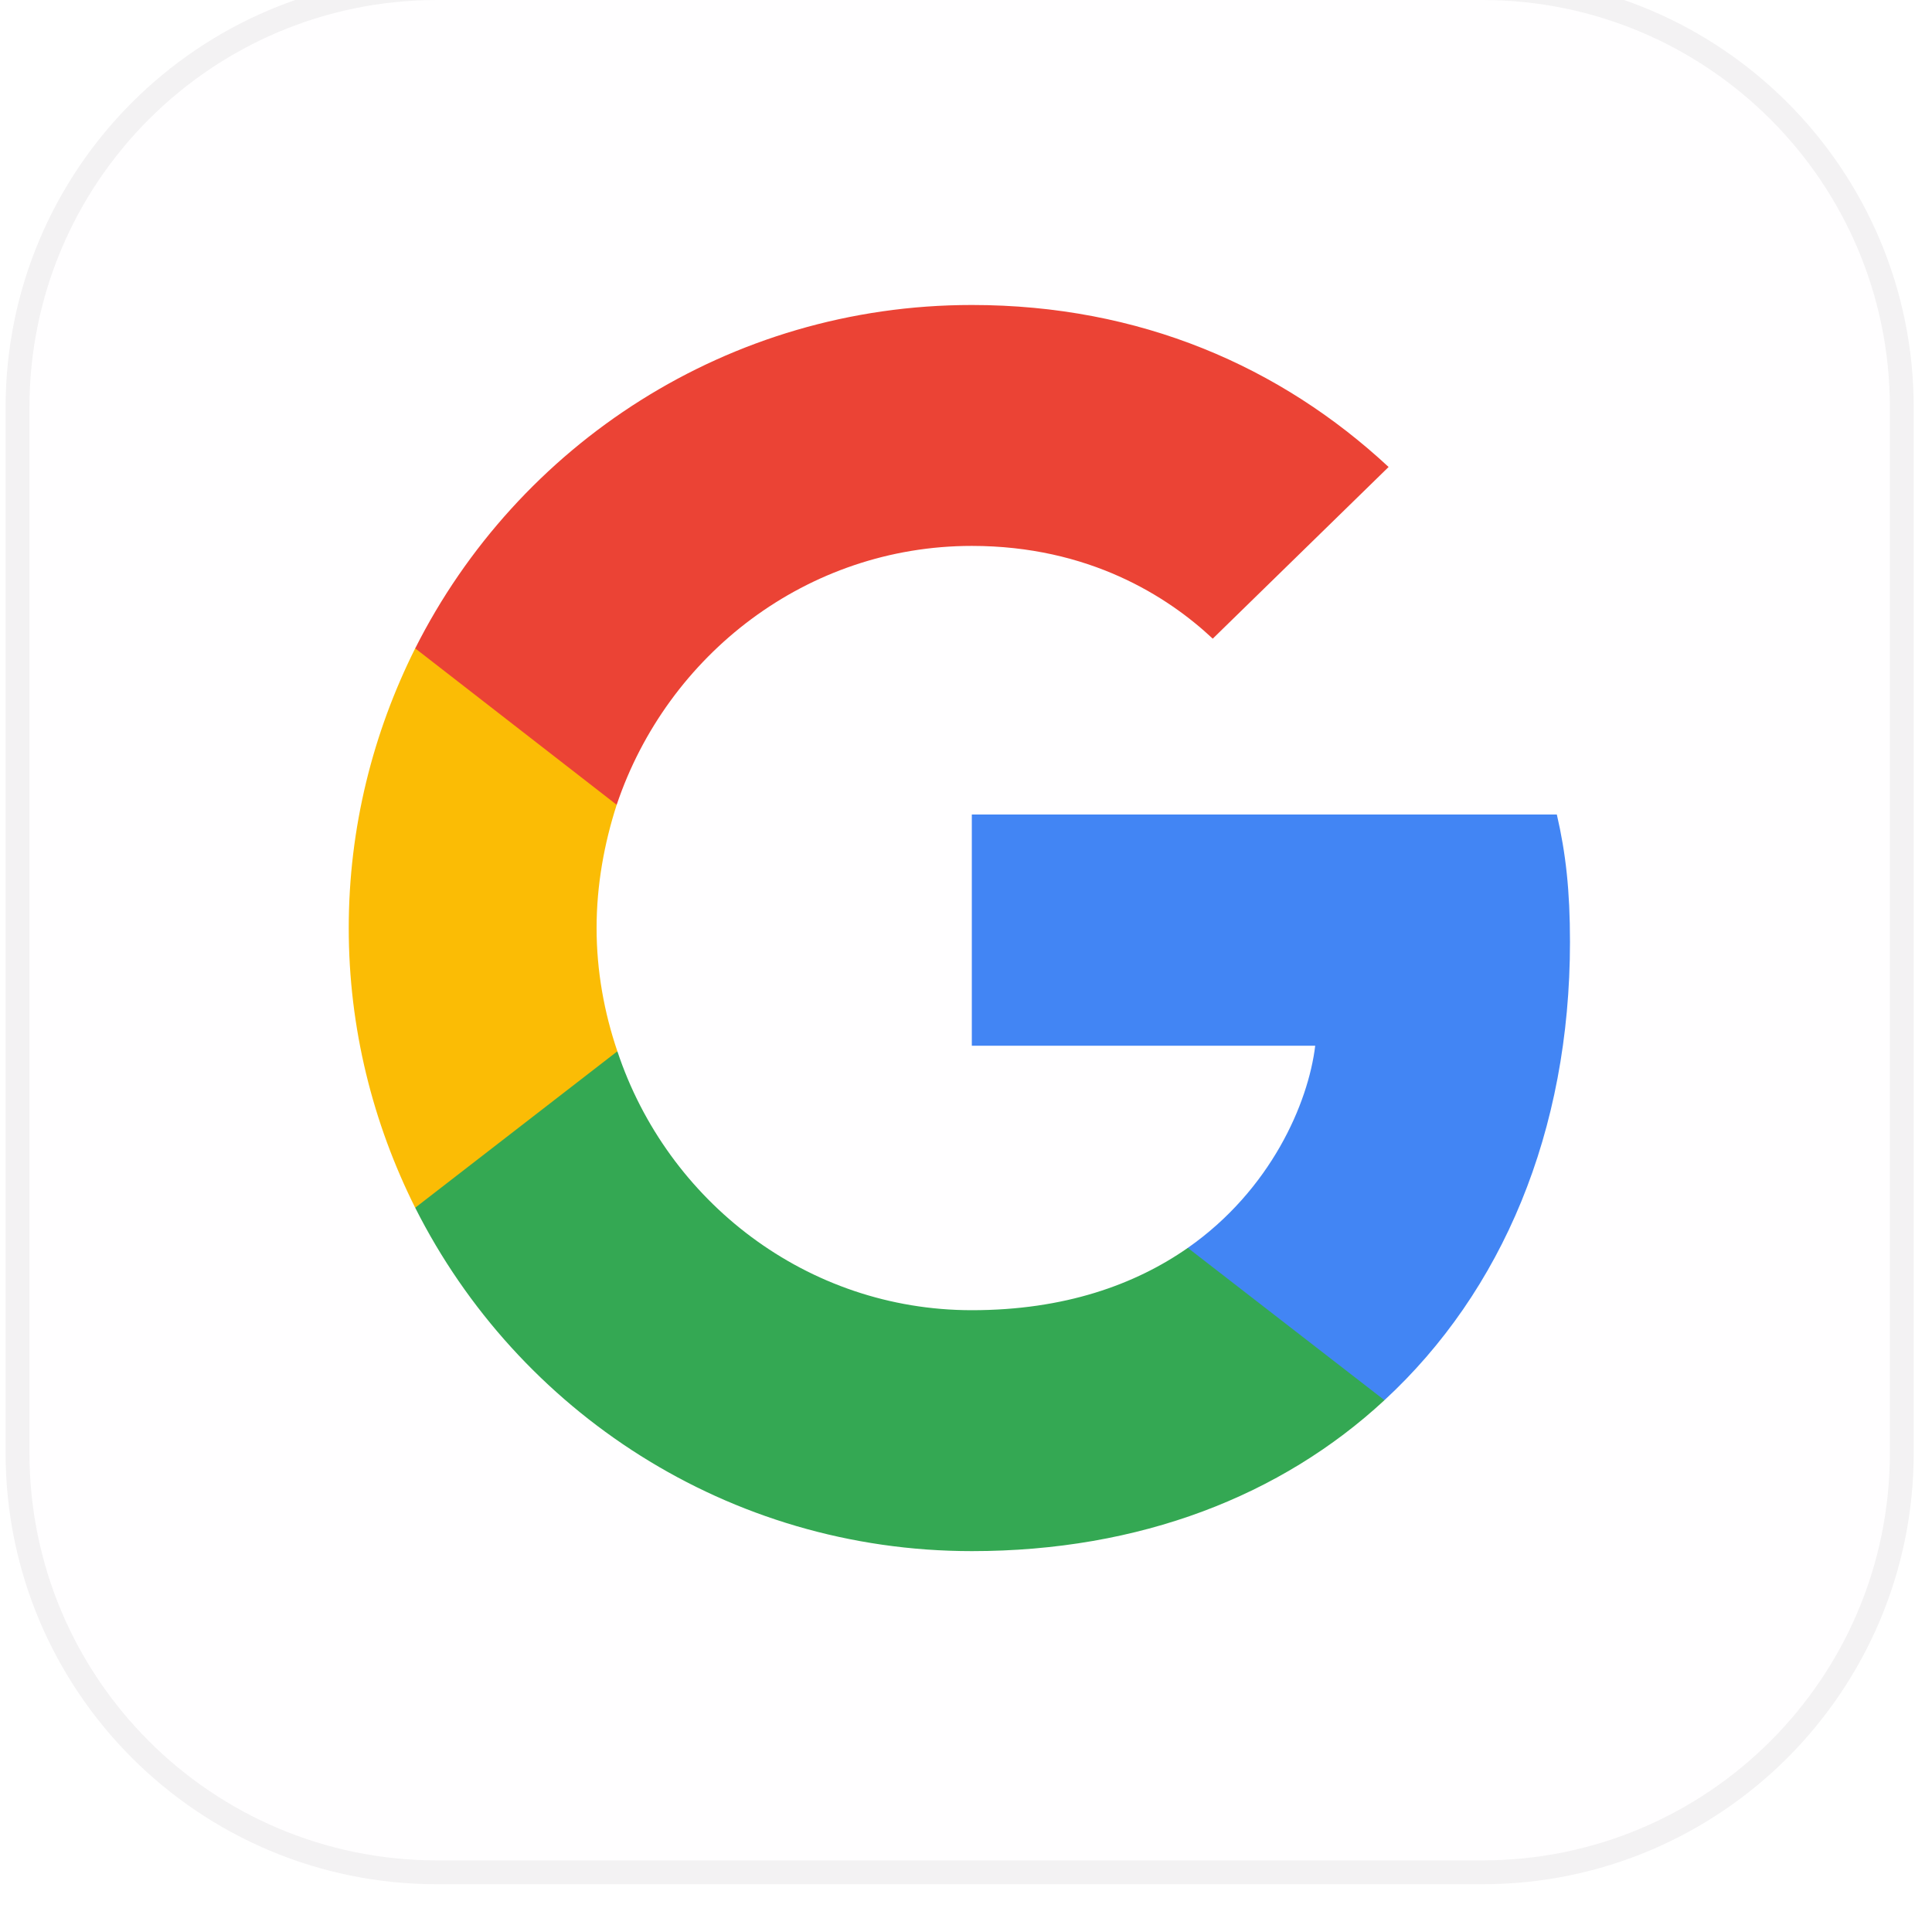<svg width="81" height="80" viewBox="0 0 81 80" fill="none" xmlns="http://www.w3.org/2000/svg">
<g clip-path="url(#clip0)" filter="url(#filter0_i)">
<path d="M18.33 0H62.139C72.139 0 80.234 8.095 80.234 18.095V61.905C80.234 71.905 72.139 80 62.139 80H18.33C8.33 80 0.234 71.905 0.234 61.905V18.095C0.234 8.095 8.33 0 18.33 0Z" fill="#FFFEFF"/>
<path d="M18.33 0.5H62.139C71.863 0.5 79.734 8.371 79.734 18.095V61.905C79.734 71.629 71.863 79.5 62.139 79.5H18.33C8.606 79.5 0.734 71.629 0.734 61.905V18.095C0.734 8.371 8.606 0.5 18.33 0.5Z" stroke="black" stroke-opacity="0.05"/>
<g clip-path="url(#clip1)">
<path d="M65.822 40.49C65.822 38.343 65.648 36.775 65.271 35.15H40.744V44.844H55.141C54.85 47.253 53.283 50.882 49.8 53.319L49.751 53.644L57.506 59.652L58.043 59.705C62.977 55.148 65.822 48.443 65.822 40.49Z" fill="#4285F4"/>
<path d="M40.745 66.033C47.798 66.033 53.719 63.711 58.044 59.705L49.8 53.319C47.595 54.858 44.634 55.932 40.745 55.932C33.837 55.932 27.974 51.375 25.884 45.077L25.577 45.102L17.514 51.343L17.408 51.636C21.704 60.169 30.528 66.033 40.745 66.033Z" fill="#34A853"/>
<path d="M25.883 45.077C25.331 43.451 25.012 41.709 25.012 39.91C25.012 38.11 25.331 36.369 25.854 34.743L25.839 34.397L17.675 28.056L17.407 28.184C15.637 31.725 14.621 35.701 14.621 39.91C14.621 44.119 15.637 48.095 17.407 51.636L25.883 45.077Z" fill="#FBBC05"/>
<path d="M40.745 23.888C45.65 23.888 48.959 26.007 50.845 27.777L58.218 20.579C53.69 16.37 47.798 13.787 40.745 13.787C30.528 13.787 21.704 19.65 17.408 28.184L25.855 34.743C27.974 28.445 33.837 23.888 40.745 23.888Z" fill="#EB4335"/>
</g>
</g>
<defs>
<filter id="filter0_i" x="0.234" y="-1" width="80" height="81" filterUnits="userSpaceOnUse" color-interpolation-filters="sRGB">
<feFlood flood-opacity="0" result="BackgroundImageFix"/>
<feBlend mode="normal" in="SourceGraphic" in2="BackgroundImageFix" result="shape"/>
<feColorMatrix in="SourceAlpha" type="matrix" values="0 0 0 0 0 0 0 0 0 0 0 0 0 0 0 0 0 0 127 0" result="hardAlpha"/>
<feOffset dy="-1"/>
<feGaussianBlur stdDeviation="0.5"/>
<feComposite in2="hardAlpha" operator="arithmetic" k2="-1" k3="1"/>
<feColorMatrix type="matrix" values="0 0 0 0 0 0 0 0 0 0 0 0 0 0 0 0 0 0 0.12 0"/>
<feBlend mode="normal" in2="shape" result="effect1_innerShadow"/>
</filter>
<clipPath id="clip0">
<rect width="80" height="80" fill="white" transform="translate(0.234)"/>
</clipPath>
<clipPath id="clip1">
<rect width="51.23" height="52.426" fill="white" transform="translate(14.619 13.787)"/>
</clipPath>
</defs>
</svg>
